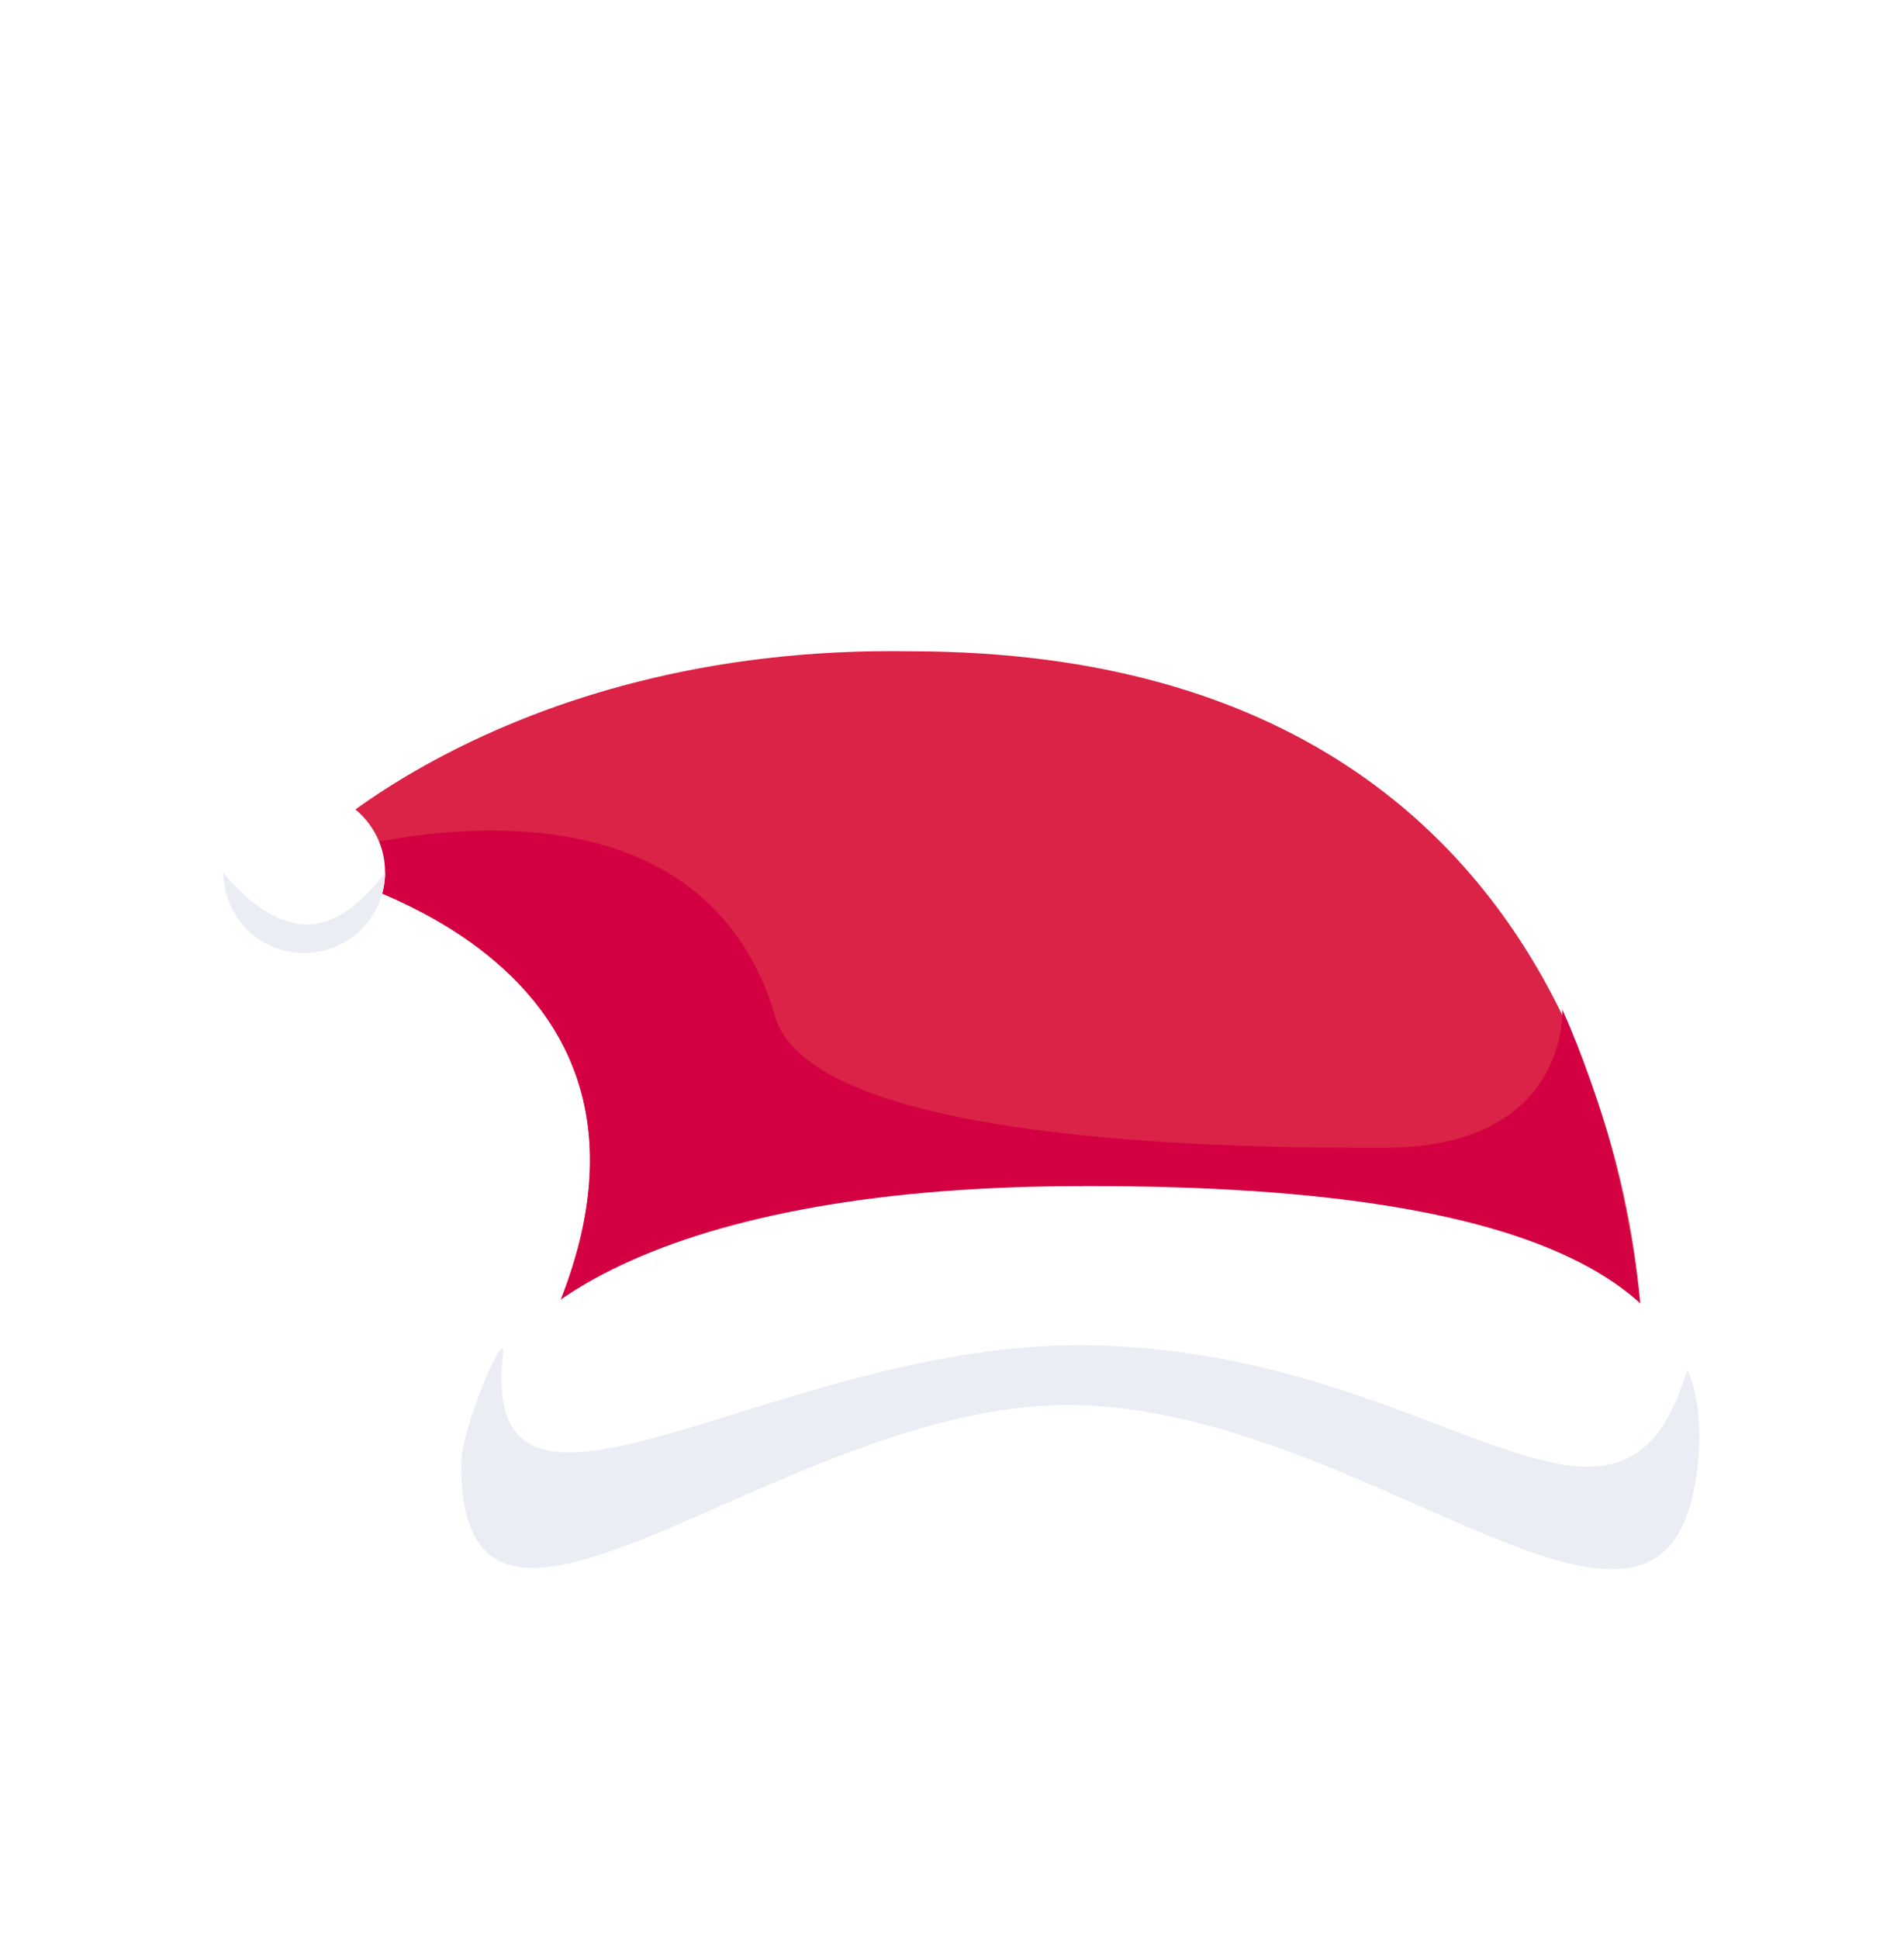 <?xml version="1.0" encoding="utf-8" standalone="no"?>
<svg
   xmlns:dc="http://purl.org/dc/elements/1.1/"
   xmlns:cc="http://creativecommons.org/ns#"
   xmlns:rdf="http://www.w3.org/1999/02/22-rdb-syntax-ns#"
   xmlns:svg="http://www.w3.org/2000/svg"
   xmlns="http://www.w3.org/2000/svg"
   xmlns:sodipodi="http://sodipodi.sourceforge.net/DTD/sodipodi-0.dtd"
   xmlns:inkscape="http://www.inkscape.org/namespaces/inkscape"
   viewBox="0 0 196.5 200"
   width="196.5"
   height="200"
   preserveAspectRatio="xMidYMid meet"
   id="svg2"
   version="1.1"
   inkscape:version="0.91 r13725"
   sodipodi:docname="colpac.svg">
  <sodipodi:namedview
     pagecolor="#ffffff"
     bordercolor="#666666"
     borderopacity="1"
     objecttolerance="10"
     gridtolerance="10"
     guidetolerance="10"
     inkscape:pageopacity="0"
     inkscape:pageshadow="2"
     inkscape:window-width="640"
     inkscape:window-height="480"
     id="namedview90"
     showgrid="false"
     fit-margin-top="0"
     fit-margin-left="0"
     fit-margin-right="0"
     fit-margin-bottom="0"
     inkscape:zoom="0.62105263"
     inkscape:cx="97.5"
     inkscape:cy="17.5"
     inkscape:window-x="736"
     inkscape:window-y="143"
     inkscape:window-maximized="0"
     inkscape:current-layer="svg2" />
  <defs
     id="defs4">
    <clipPath
       id="__lottie_element_2">
      <rect
         width="220"
         height="380"
         x="0"
         y="0"
         id="rect7" />
    </clipPath>
    <clipPath
       id="__lottie_element_4">
      <path
         d="m 0,0 750,0 0,1624 -750,0 z"
         id="path10"
         inkscape:connector-curvature="0" />
    </clipPath>
    <clipPath
       id="__lottie_element_8">
      <path
         d="m 0,0 200,0 0,200 -200,0 z"
         id="path13"
         inkscape:connector-curvature="0" />
    </clipPath>
    <filter
       id="__lottie_element_10"
       filterUnits="objectBoundingBox"
       x="-1"
       y="-1"
       width="4"
       height="4">
      <feGaussianBlur
         in="SourceAlpha"
         result="drop_shadow_1"
         stdDeviation="8.5"
         id="feGaussianBlur16" />
      <feOffset
         dx="3.536"
         dy="3.536"
         in="drop_shadow_1"
         result="drop_shadow_2"
         id="feOffset18" />
      <feFlood
         flood-color="#3b4b62"
         flood-opacity="0.56"
         result="drop_shadow_3"
         id="feFlood20" />
      <feComposite
         in="drop_shadow_3"
         in2="drop_shadow_2"
         operator="in"
         result="drop_shadow_4"
         id="feComposite22" />
      <feMerge
         id="feMerge24">
        <feMergeNode
           id="feMergeNode26" />
        <feMergeNode
           in="SourceGraphic"
           id="feMergeNode28" />
      </feMerge>
    </filter>
  </defs>
  <g
     clip-path="url(#__lottie_element_2)"
     id="g30"
     transform="translate(-12.5,-7.5)">
    <g
       clip-path="url(#__lottie_element_4)"
       transform="translate(-541,-1052)"
       style="display:block;opacity:1"
       id="g32">
      <g
         clip-path="url(#__lottie_element_8)"
         transform="translate(553.5,1059.5)"
         style="display:block;opacity:1;filter:url(#__lottie_element_10)"
         id="g34">
        <g
           transform="translate(100,100)"
           style="display:block;opacity:1"
           id="g36">
          <g
             transform="translate(0.08,0.03)"
             id="g38"
             style="opacity:1">
            <path
               d="m -9.5,-36.375 c -42.875,-0.75 -64.375,21.875 -64,22 0.375,0.125 47.75,9.25 24.25,52.375 -0.125,0.375 7.25,0.625 7.25,0.625 0,0 11,-0.25 11,-0.25 0,0 23.625,-3 23.625,-3 0,0 17.375,-1.125 17.375,-1.125 0,0 24.75,4.5 24.75,4.5 0,0 29.625,3.75 29.625,3.75 0,0 1.625,-4 1.625,-4 0,0 2.75,-74.75 -75.5,-74.875 z"
               id="path40"
               inkscape:connector-curvature="0"
               style="fill:#da2346;fill-opacity:1" />
            <path
               stroke-miterlimit="4"
               d="m -9.5,-36.375 c -42.875,-0.75 -64.375,21.875 -64,22 0.375,0.125 47.75,9.25 24.25,52.375 -0.125,0.375 7.25,0.625 7.25,0.625 0,0 11,-0.25 11,-0.25 0,0 23.625,-3 23.625,-3 0,0 17.375,-1.125 17.375,-1.125 0,0 24.75,4.5 24.75,4.5 0,0 29.625,3.75 29.625,3.75 0,0 1.625,-4 1.625,-4 0,0 2.75,-74.75 -75.5,-74.875 z"
               id="path42"
               inkscape:connector-curvature="0"
               style="fill-opacity:0;stroke:#ffffff;stroke-width:0;stroke-linecap:butt;stroke-linejoin:miter;stroke-miterlimit:4;stroke-opacity:1" />
          </g>
          <g
             transform="translate(0.064,0.028)"
             id="g44"
             style="opacity:1">
            <path
               d="m -23.75,0.75 c -9.375,-29.375 -50.125,-15.25 -49.75,-15.125 0.375,0.125 47.75,9.25 24.25,52.375 -0.125,0.375 7.25,0.625 7.25,0.625 0,0 11,-0.25 11,-0.25 0,0 23.625,-3 23.625,-3 0,0 17.375,-1.125 17.375,-1.125 0,0 24.75,4.5 24.75,4.5 0,0 29.625,3.75 29.625,3.75 0,0 1.625,-4 1.625,-4 0,0 0.5,-18 -8.361,-37.922 C 57.631,0.755 58.331,14.823 39.245,14.852 23.875,14.875 -20.875,14.5 -23.75,0.75 Z"
               id="path46"
               inkscape:connector-curvature="0"
               style="fill:#d30142;fill-opacity:1" />
            <path
               stroke-miterlimit="4"
               d="m -23.75,0.75 c -9.375,-29.375 -50.125,-15.25 -49.75,-15.125 0.375,0.125 47.75,9.25 24.25,52.375 -0.125,0.375 7.25,0.625 7.25,0.625 0,0 11,-0.25 11,-0.25 0,0 23.625,-3 23.625,-3 0,0 17.375,-1.125 17.375,-1.125 0,0 24.75,4.5 24.75,4.5 0,0 29.625,3.75 29.625,3.75 0,0 1.625,-4 1.625,-4 0,0 0.5,-18 -8.361,-37.922 C 57.631,0.755 58.331,14.823 39.245,14.852 23.875,14.875 -20.875,14.5 -23.75,0.75 Z"
               id="path48"
               inkscape:connector-curvature="0"
               style="fill-opacity:0;stroke:#ffffff;stroke-width:0;stroke-linecap:butt;stroke-linejoin:miter;stroke-miterlimit:4;stroke-opacity:1" />
          </g>
          <g
             id="g50"
             style="opacity:1">
            <path
               d="M -58.333,-19.889"
               id="path52"
               inkscape:connector-curvature="0"
               style="fill:#d7d7d7;fill-opacity:1" />
            <path
               stroke-miterlimit="4"
               d="M -58.333,-19.889"
               id="path54"
               inkscape:connector-curvature="0"
               style="fill-opacity:0;stroke:#ffffff;stroke-width:0;stroke-linecap:butt;stroke-linejoin:miter;stroke-miterlimit:4;stroke-opacity:1" />
          </g>
        </g>
        <g
           transform="translate(98.667,114.167)"
           style="display:block;opacity:1"
           id="g56">
          <g
             transform="translate(0.193,0.172)"
             id="g58"
             style="opacity:1">
            <path
               d="M 7.583,4.5 C -34.084,4.833 -54.75,17.583 -54.833,33 -54.981,60.416 -22,27 7.75,27 37.5,27 67.333,57.5 72.25,36.333 77.167,15.166 57.75,4.099 7.583,4.5 Z"
               id="path60"
               inkscape:connector-curvature="0"
               style="fill:#ffffff;fill-opacity:1" />
            <path
               stroke-miterlimit="4"
               d="M 7.583,4.5 C -34.084,4.833 -54.75,17.583 -54.833,33 -54.981,60.416 -22,27 7.75,27 37.5,27 67.333,57.5 72.25,36.333 77.167,15.166 57.75,4.099 7.583,4.5 Z"
               id="path62"
               inkscape:connector-curvature="0"
               style="fill-opacity:0;stroke:#ffffff;stroke-width:0;stroke-linecap:butt;stroke-linejoin:miter;stroke-miterlimit:4;stroke-opacity:1" />
          </g>
          <g
             transform="translate(0.231,0.249)"
             id="g64"
             style="opacity:1">
            <path
               d="M 8.333,20.833 C -23.208,21.085 -53.122,45.006 -50.508,21.714 -50.16,18.615 -54.813,29.253 -54.833,33 -54.981,60.416 -22,27 7.75,27 37.5,27 67.42,57.797 72.25,36.333 74.07,28.244 71.795,23.298 71.694,23.38 64.462,47.381 45.522,20.535 8.333,20.833 Z"
               id="path66"
               inkscape:connector-curvature="0"
               style="fill:#ebedf4;fill-opacity:1" />
            <path
               stroke-miterlimit="4"
               d="M 8.333,20.833 C -23.208,21.085 -53.122,45.006 -50.508,21.714 -50.16,18.615 -54.813,29.253 -54.833,33 -54.981,60.416 -22,27 7.75,27 37.5,27 67.42,57.797 72.25,36.333 74.07,28.244 71.795,23.298 71.694,23.38 64.462,47.381 45.522,20.535 8.333,20.833 Z"
               id="path68"
               inkscape:connector-curvature="0"
               style="fill-opacity:0;stroke:#ffffff;stroke-width:0;stroke-linecap:butt;stroke-linejoin:miter;stroke-miterlimit:4;stroke-opacity:1" />
          </g>
        </g>
        <g
           transform="translate(10.25,-14.5)"
           style="display:block;opacity:1"
           id="g70">
          <g
             id="g72"
             style="opacity:1">
            <g
               id="g74"
               style="opacity:1">
              <g
                 transform="translate(82,83)"
                 id="g76"
                 style="opacity:1">
                <g
                   transform="translate(-64.399,17.935)"
                   id="g78"
                   style="opacity:1">
                  <path
                     d="M 0,-8.351 C 4.612,-8.351 8.351,-4.612 8.351,0 8.351,4.612 4.612,8.351 0,8.351 -4.612,8.351 -8.351,4.612 -8.351,0 -8.351,-4.612 -4.612,-8.351 0,-8.351 Z"
                     id="path80"
                     inkscape:connector-curvature="0"
                     style="fill:#ffffff;fill-opacity:1" />
                  <path
                     stroke-miterlimit="4"
                     d="M 0,-8.351 C 4.612,-8.351 8.351,-4.612 8.351,0 8.351,4.612 4.612,8.351 0,8.351 -4.612,8.351 -8.351,4.612 -8.351,0 -8.351,-4.612 -4.612,-8.351 0,-8.351 Z"
                     id="path82"
                     inkscape:connector-curvature="0"
                     style="fill-opacity:0;stroke:#ffffff;stroke-width:0;stroke-linecap:butt;stroke-linejoin:miter;stroke-miterlimit:4;stroke-opacity:1" />
                </g>
                <g
                   transform="translate(-64.399,17.935)"
                   id="g84"
                   style="opacity:1">
                  <path
                     d="M 0.25,5.399 C 4.862,5.399 8.367,-0.028 8.351,0 8.326,4.69 4.612,8.351 0,8.351 -4.612,8.351 -8.299,4.68 -8.351,0 -8.361,0.024 -4.362,5.399 0.25,5.399 Z"
                     id="path86"
                     inkscape:connector-curvature="0"
                     style="fill:#ebedf4;fill-opacity:1" />
                  <path
                     stroke-miterlimit="4"
                     d="M 0.25,5.399 C 4.862,5.399 8.367,-0.028 8.351,0 8.326,4.69 4.612,8.351 0,8.351 -4.612,8.351 -8.299,4.68 -8.351,0 -8.361,0.024 -4.362,5.399 0.25,5.399 Z"
                     id="path88"
                     inkscape:connector-curvature="0"
                     style="fill-opacity:0;stroke:#ffffff;stroke-width:0;stroke-linecap:butt;stroke-linejoin:miter;stroke-miterlimit:4;stroke-opacity:1" />
                </g>
              </g>
            </g>
          </g>
        </g>
      </g>
    </g>
  </g>
</svg>

